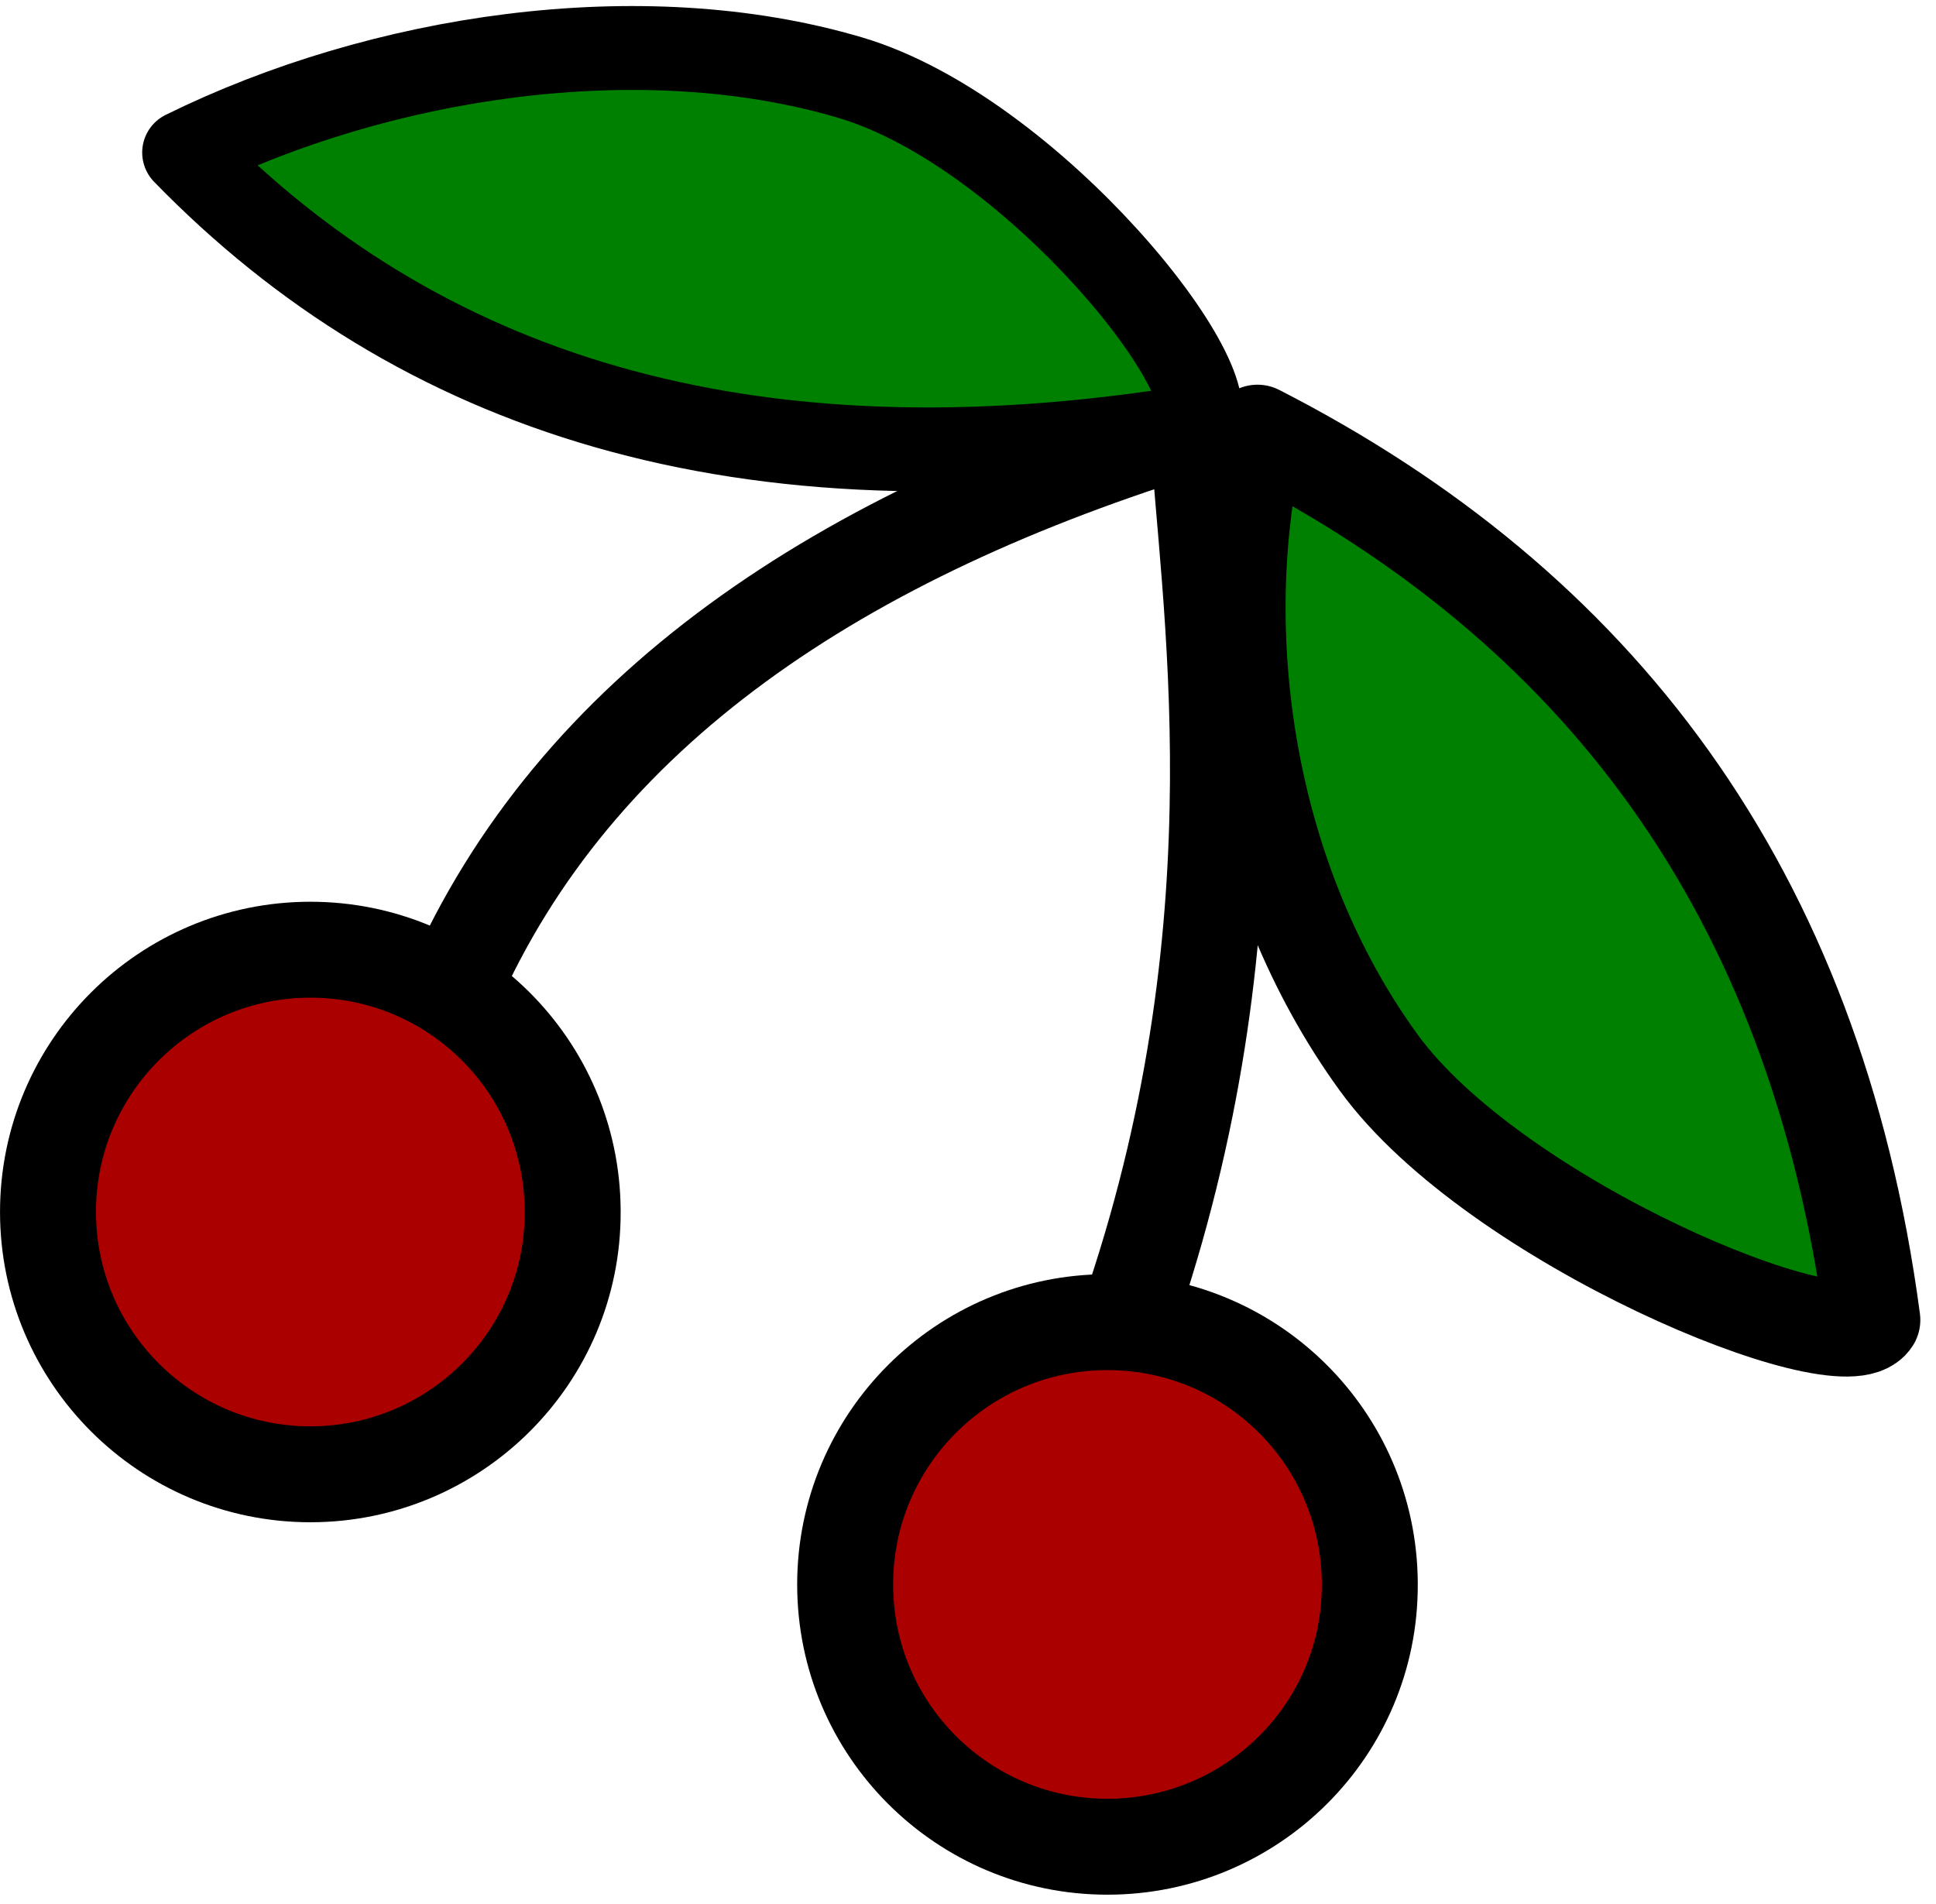 <svg width="121" height="119" viewBox="0 0 121 119" fill="none" xmlns="http://www.w3.org/2000/svg">
<path d="M28.282 61.865C35.942 44.375 52.522 33.385 74.852 26.565C75.452 37.335 78.972 57.055 70.842 81.395" stroke="black" stroke-width="5.997" stroke-linecap="round" stroke-linejoin="round"/>
<path fill-rule="evenodd" clip-rule="evenodd" d="M35.792 75.755C35.822 84.805 28.452 92.155 19.398 92.155C10.346 92.155 3 84.805 3 75.755C3 66.705 10.346 59.365 19.398 59.365C28.412 59.365 35.732 66.635 35.792 75.645V75.755Z" fill="#AA0000" stroke="black" stroke-width="5.997" stroke-linejoin="round"/>
<path fill-rule="evenodd" clip-rule="evenodd" d="M85.612 99.045C85.642 108.095 78.272 115.435 69.212 115.435C60.162 115.435 52.822 108.095 52.822 99.045C52.822 89.985 60.162 82.645 69.212 82.645C78.232 82.645 85.552 89.915 85.612 98.935V99.045Z" fill="#AA0000" stroke="black" stroke-width="5.997" stroke-linejoin="round"/>
<path fill-rule="evenodd" clip-rule="evenodd" d="M74.672 26.665C77.312 24.275 64.532 8.205 53.112 4.845C40.042 0.985 23.762 3.485 11.509 9.535C26.042 24.485 46.332 31.275 74.672 26.665Z" fill="#008000" stroke="black" stroke-width="5.244" stroke-linecap="round" stroke-linejoin="round"/>
<path fill-rule="evenodd" clip-rule="evenodd" d="M117.022 82.505C115.182 85.375 93.422 76.405 86.172 66.425C77.872 55.005 75.642 39.485 78.592 27.045C99.652 37.835 113.422 55.425 117.022 82.505Z" fill="#008000" stroke="black" stroke-width="5.997" stroke-linecap="round" stroke-linejoin="round"/>
</svg>
